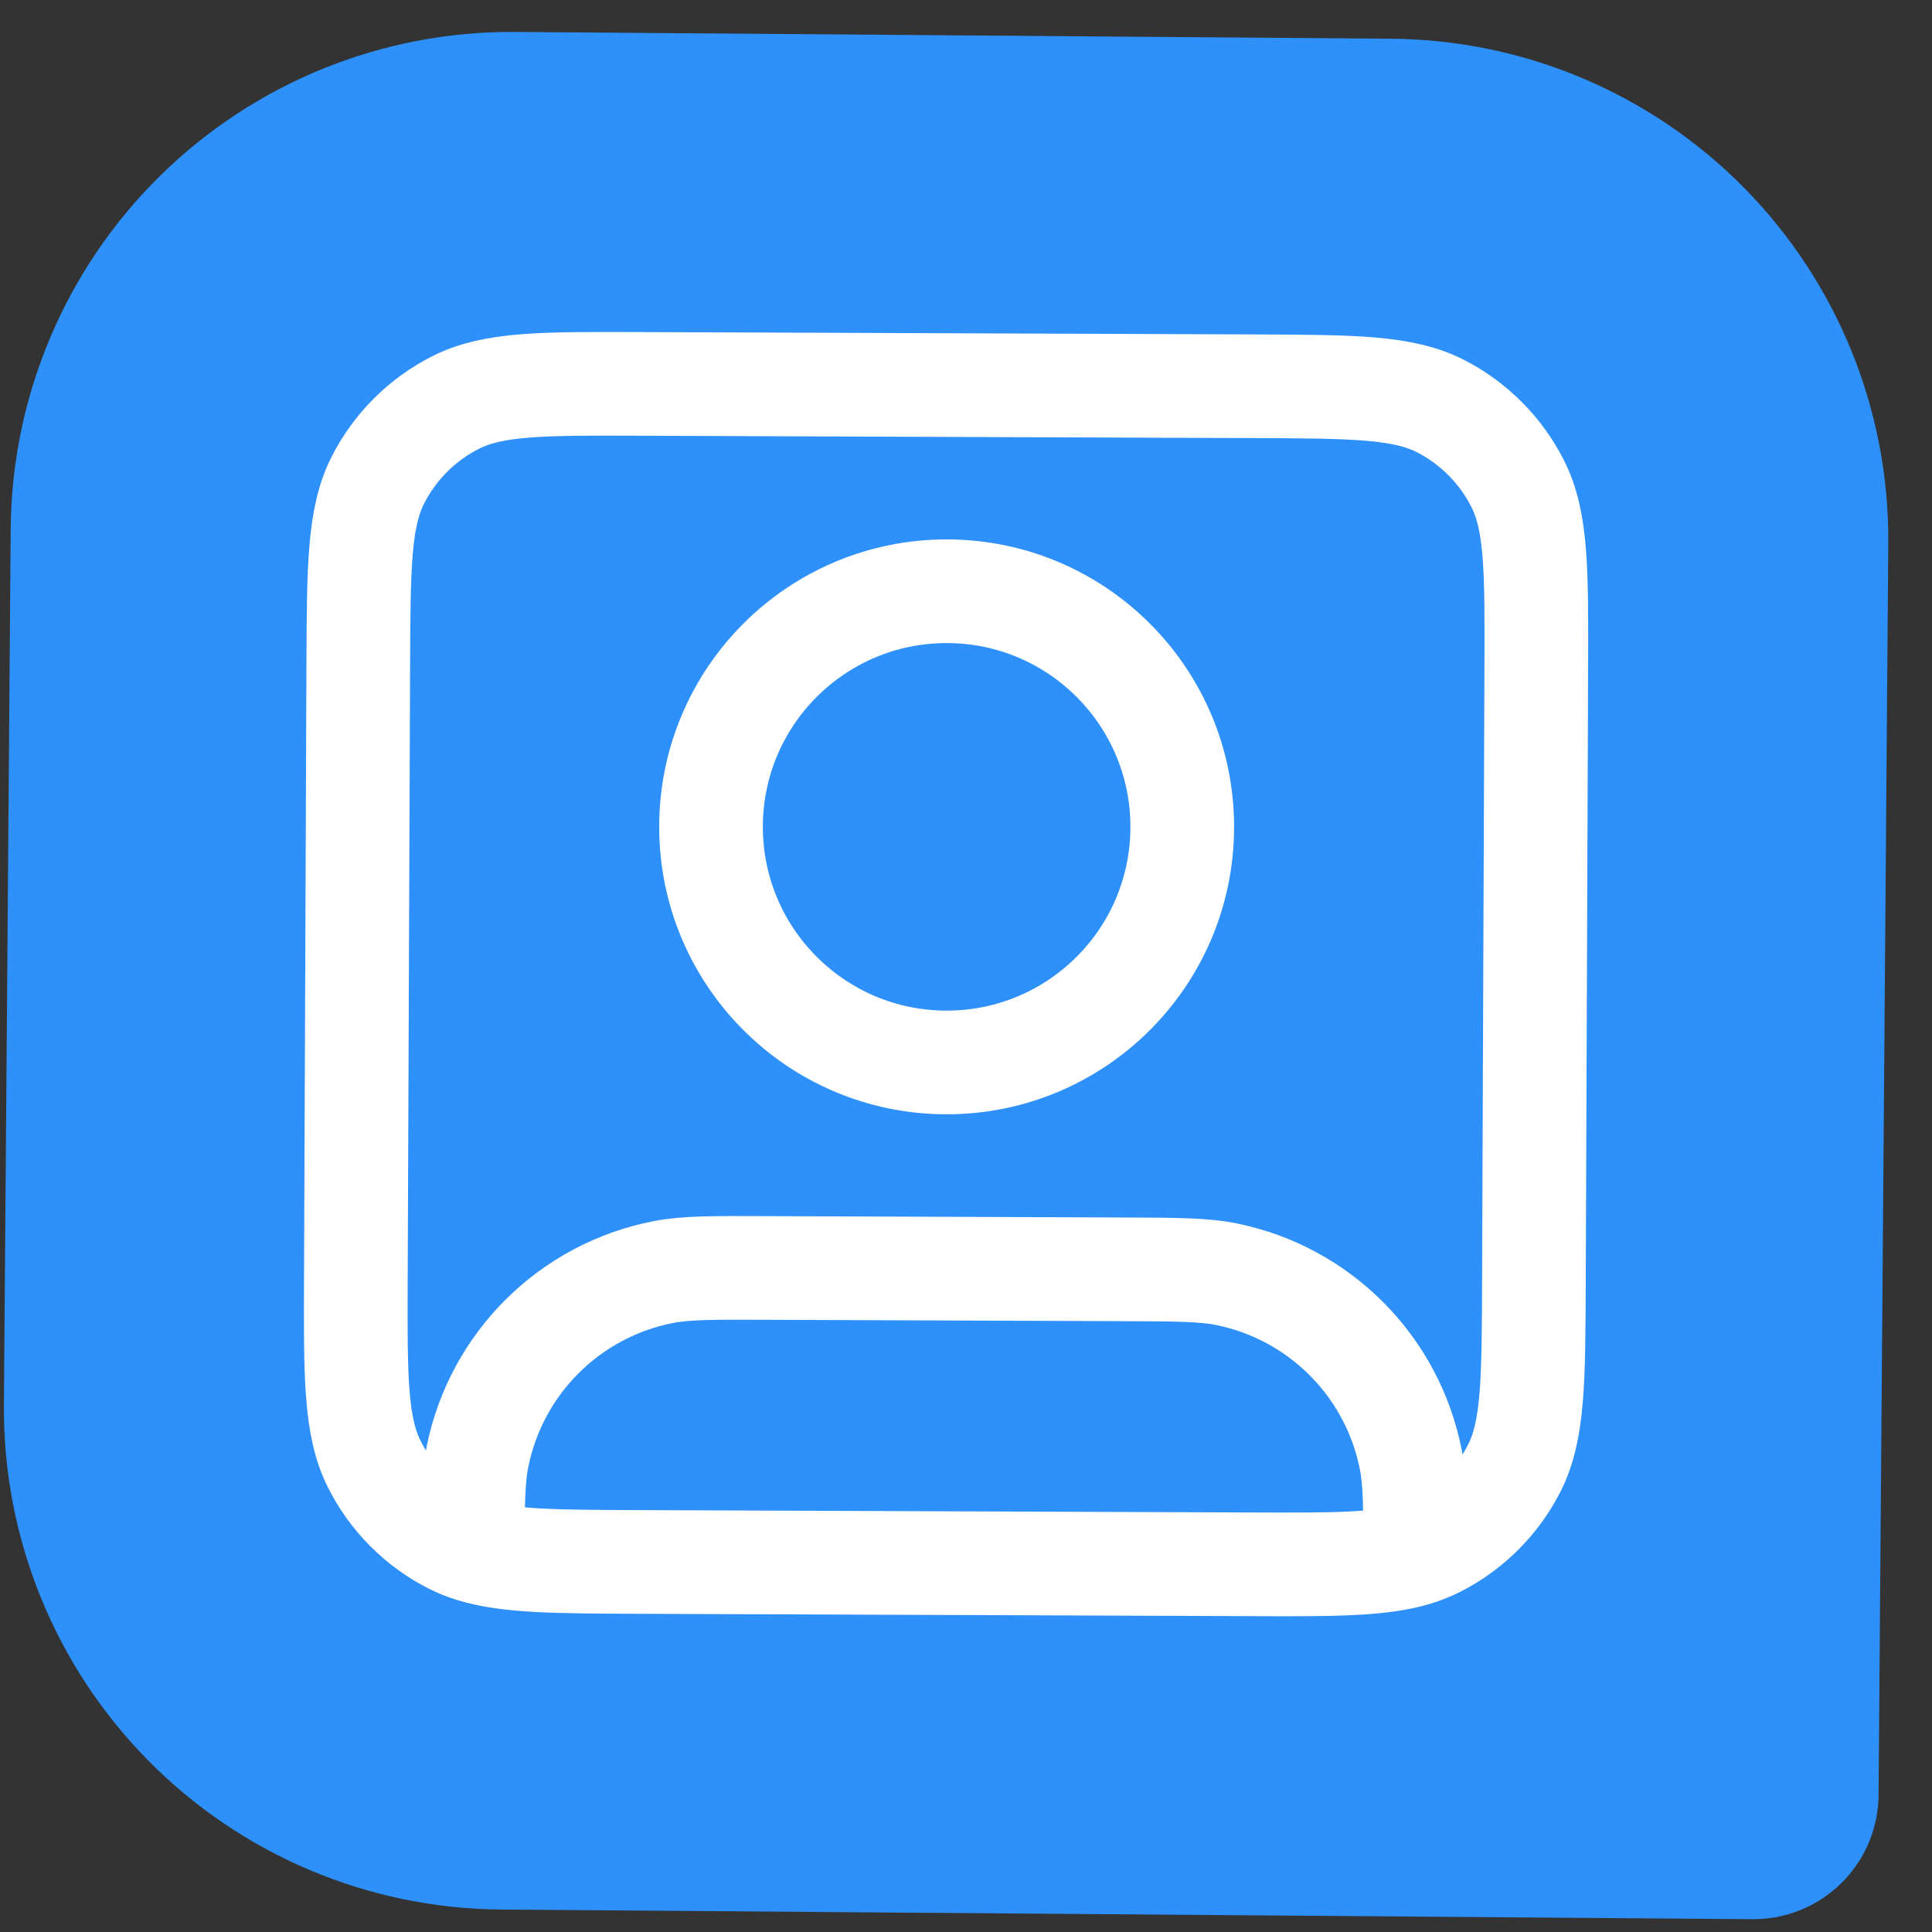 <svg width="41" height="41" viewBox="0 0 41 41" fill="none" xmlns="http://www.w3.org/2000/svg">
<rect x="0" y="0" width="41" height="41" fill="#333333" stroke="none"/>
<path d="M40.072 11.529L39.866 38.093C39.861 38.797 39.576 39.471 39.074 39.965C38.572 40.459 37.894 40.734 37.189 40.728L10.626 40.523C7.808 40.501 5.114 39.36 3.137 37.352C1.16 35.344 0.061 32.633 0.083 29.815L0.227 11.221C0.249 8.403 1.389 5.709 3.397 3.732C5.405 1.754 8.117 0.656 10.935 0.678L29.529 0.822C32.347 0.844 35.041 1.984 37.018 3.992C38.995 6 40.094 8.711 40.072 11.529Z" fill="#2E90FA"/>
<path d="M10.03 32.905C10.782 33.136 11.8 33.14 13.529 33.147L26.529 33.197C28.258 33.204 29.276 33.208 30.03 32.983M10.03 32.905C9.869 32.856 9.719 32.796 9.578 32.723C8.874 32.361 8.302 31.785 7.946 31.078C7.54 30.274 7.544 29.224 7.552 27.124L7.603 14.124C7.611 12.024 7.615 10.973 8.027 10.173C8.389 9.469 8.965 8.897 9.672 8.54C10.475 8.135 11.525 8.139 13.626 8.147L26.626 8.197C28.726 8.206 29.776 8.21 30.576 8.621C31.281 8.984 31.852 9.56 32.209 10.267C32.614 11.07 32.61 12.12 32.602 14.221L32.552 27.221C32.544 29.321 32.54 30.371 32.128 31.171C31.766 31.875 31.19 32.447 30.483 32.804C30.341 32.875 30.191 32.934 30.03 32.983M10.03 32.905C10.034 31.893 10.042 31.358 10.134 30.908C10.536 28.926 12.092 27.382 14.077 26.995C14.561 26.901 15.141 26.903 16.303 26.908L23.803 26.937C24.965 26.941 25.546 26.943 26.028 27.041C28.01 27.444 29.555 29 29.941 30.985C30.029 31.436 30.033 31.971 30.03 32.983M25.089 17.567C25.079 20.328 22.831 22.558 20.07 22.547C17.309 22.536 15.079 20.289 15.089 17.528C15.1 14.766 17.347 12.537 20.109 12.547C22.87 12.558 25.1 14.805 25.089 17.567Z" stroke="white" stroke-width="2.2" stroke-linecap="round" stroke-linejoin="round"/>
</svg>
